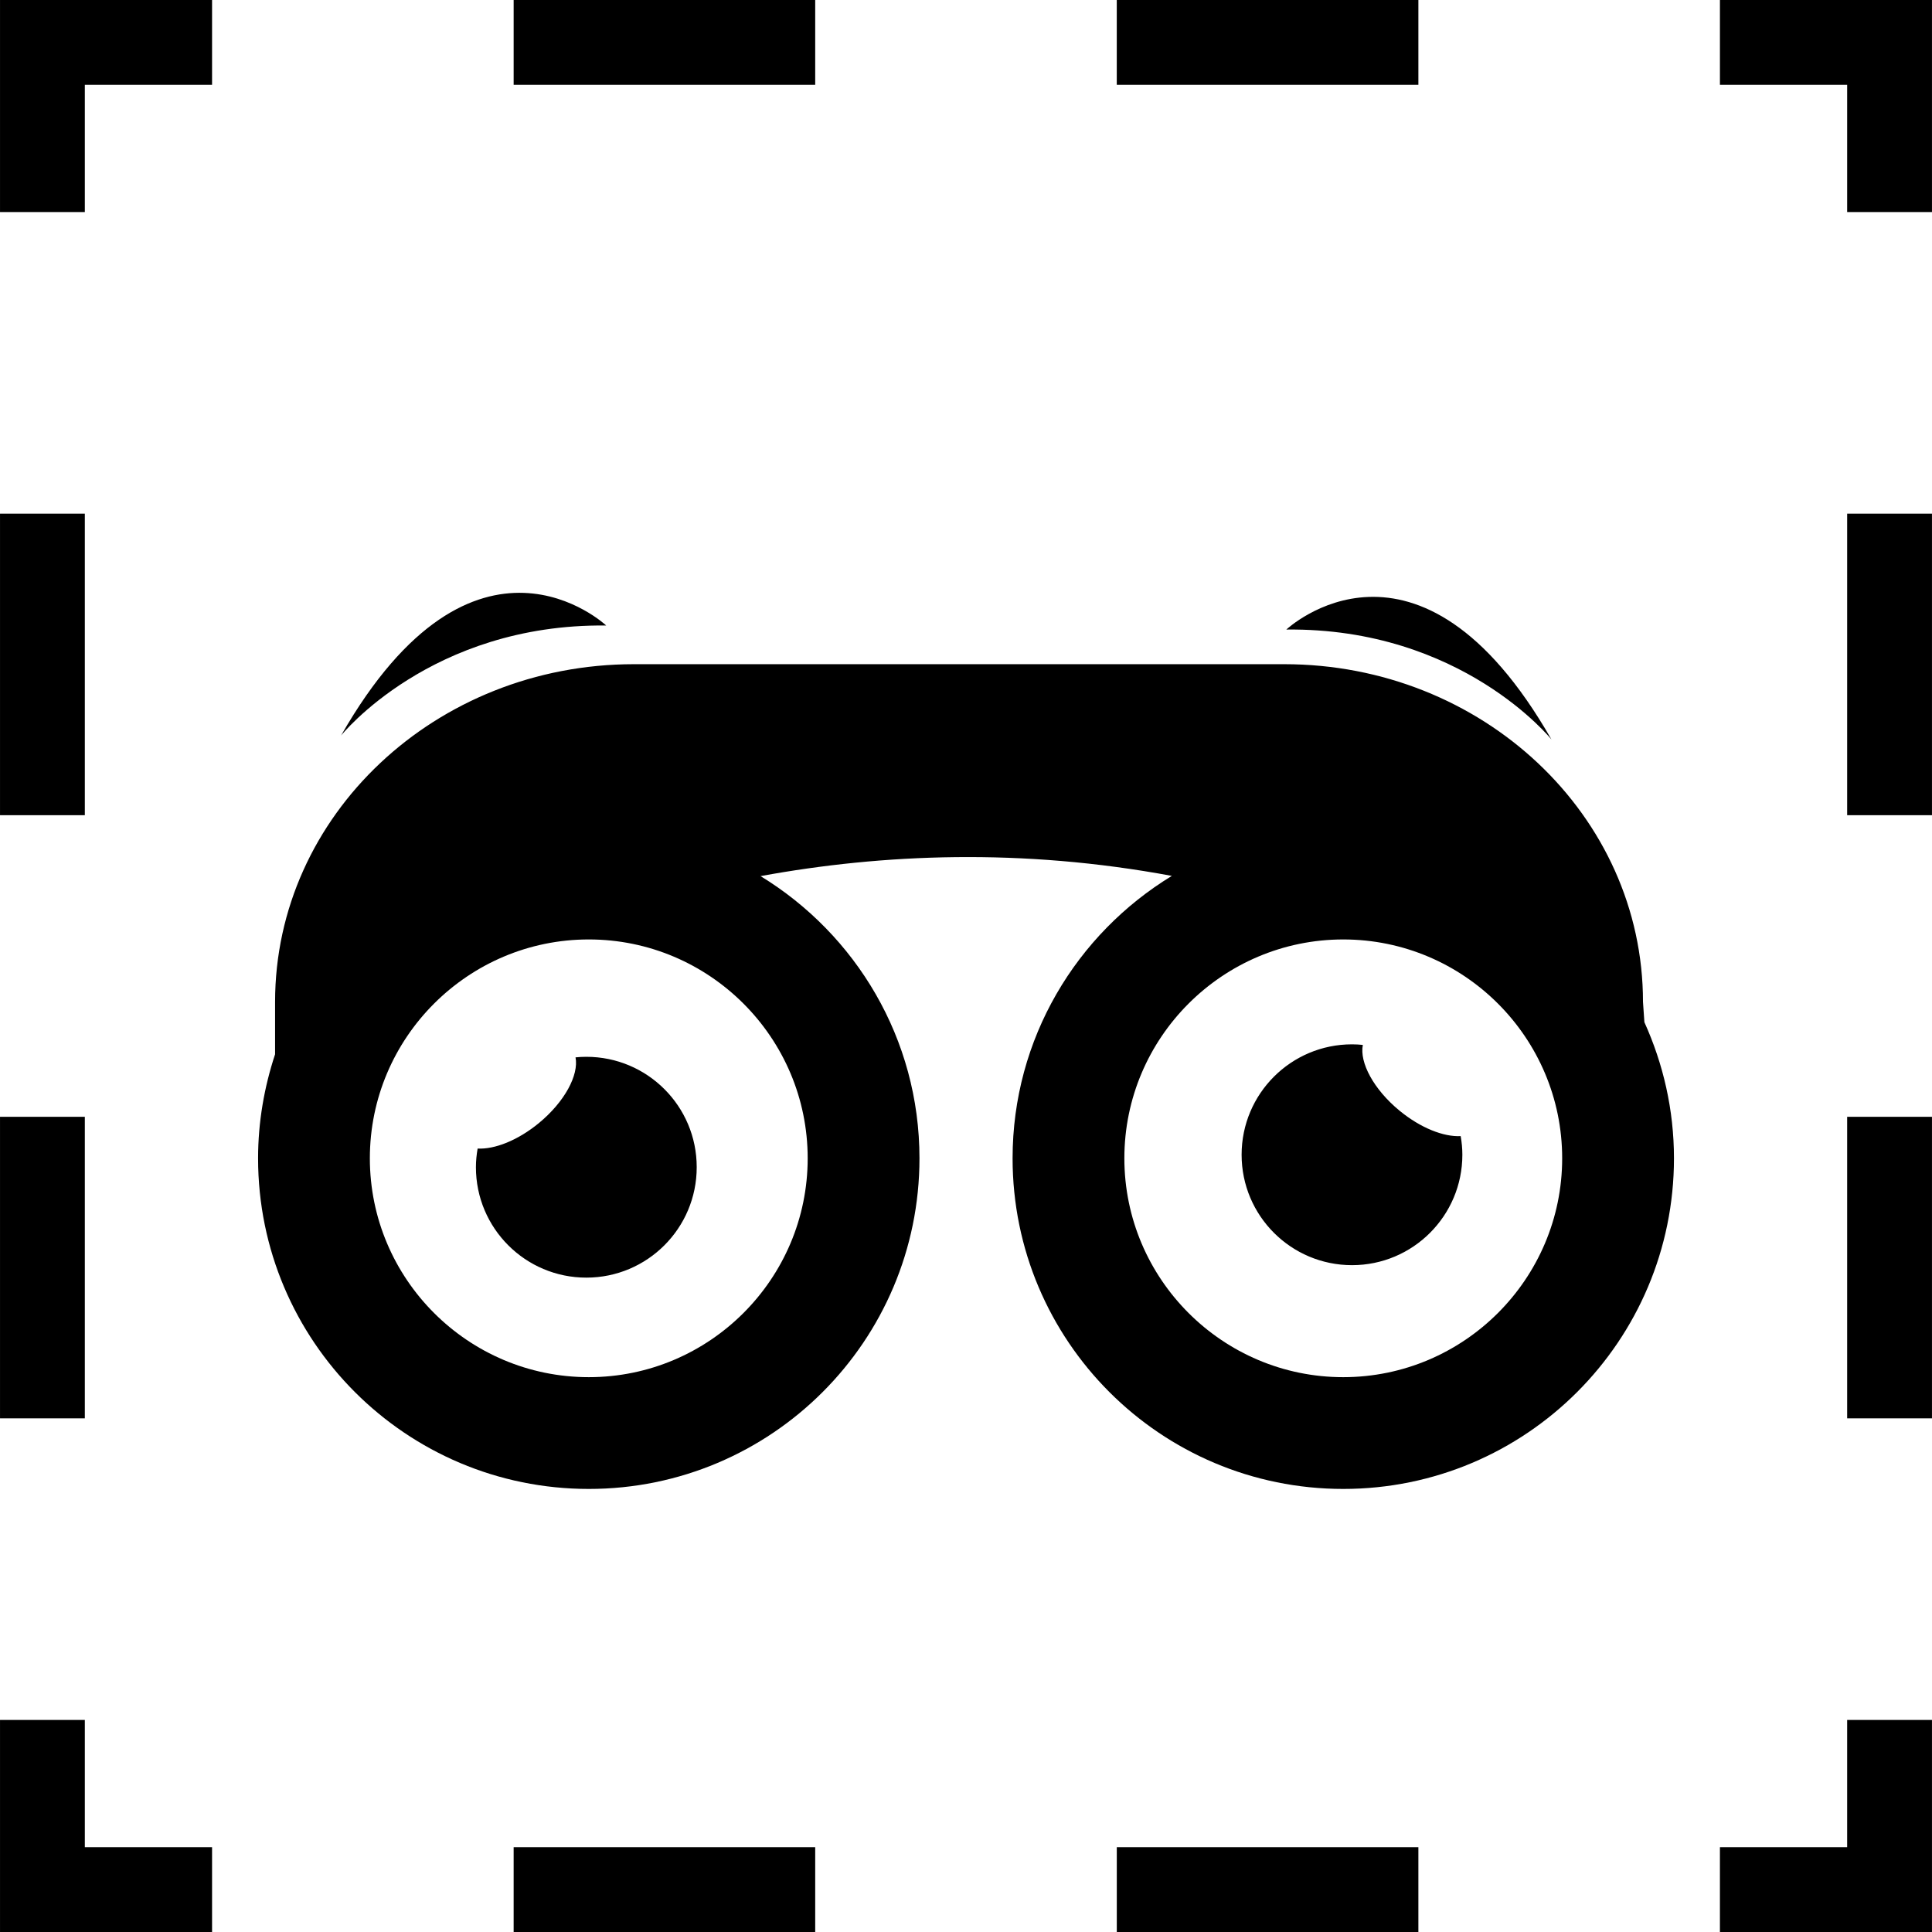 <?xml version="1.0" encoding="iso-8859-1"?>
<!-- Generator: Adobe Illustrator 16.0.0, SVG Export Plug-In . SVG Version: 6.00 Build 0)  -->
<!DOCTYPE svg PUBLIC "-//W3C//DTD SVG 1.1//EN" "http://www.w3.org/Graphics/SVG/1.1/DTD/svg11.dtd">
<svg version="1.1" id="Capa_1" xmlns="http://www.w3.org/2000/svg" xmlns:xlink="http://www.w3.org/1999/xlink" x="0px" y="0px"
	 width="413.601px" height="413.601px" viewBox="0 0 413.601 413.601" style="enable-background:new 0 0 413.601 413.601;"
	 xml:space="preserve">
<g>
	<path d="M395.439,368.206h18.158v45.395h-45.396v-18.158h27.237V368.206z M109.961,413.601h64.557v-18.158h-64.557V413.601z
		 M239.082,413.601h64.563v-18.158h-64.563V413.601z M18.161,368.206H0.003v45.395h45.395v-18.158H18.161V368.206z M18.161,239.079
		H0.003v64.562h18.158V239.079z M18.161,109.958H0.003v64.563h18.158V109.958z M0.003,45.395h18.158V18.158h27.237V0H0.003V45.395z
		 M174.519,0h-64.557v18.158h64.557V0z M303.646,0h-64.569v18.158h64.569V0z M368.202,0v18.158h27.237v27.237h18.158V0H368.202z
		 M395.439,303.642h18.158v-64.562h-18.158V303.642z M395.439,174.521h18.158v-64.563h-18.158V174.521z M352.03,218.829
		c4.025,8.901,6.331,18.742,6.331,29.14c0,39.088-31.693,70.781-70.8,70.781c-39.105,0-70.787-31.693-70.787-70.781
		c0-25.629,13.666-48.019,34.094-60.458c-32.107-5.979-61.927-4.747-88.05,0.047c20.368,12.434,34.022,34.794,34.022,60.411
		c0,39.088-31.697,70.781-70.791,70.781c-39.114,0-70.799-31.693-70.799-70.781c0-7.778,1.321-15.256,3.639-22.271V214.49
		c0-39.945,34.409-72.301,76.831-72.301h8.396h126.771h4.031c42.41,0,76.811,32.355,76.811,72.301L352.03,218.829z M126.044,201.117
		c-25.833,0-46.866,21.01-46.866,46.852c0,25.848,21.039,46.854,46.866,46.854c25.824,0,46.864-21.007,46.864-46.854
		C172.908,222.127,151.875,201.117,126.044,201.117z M334.429,247.969c0-25.842-21.037-46.852-46.867-46.852
		c-25.829,0-46.86,21.01-46.86,46.852c0,25.848,21.037,46.854,46.86,46.854C313.392,294.817,334.429,273.811,334.429,247.969z
		 M275.38,134.774c37.581-0.417,56.768,23.558,56.768,23.558C303.521,108.294,275.38,134.774,275.38,134.774z M129.777,133.909
		c0,0-28.139-26.48-56.767,23.557C73.016,157.466,92.196,133.486,129.777,133.909z M125.527,226.241
		c-0.786,0-1.561,0.041-2.317,0.117c0.727,3.783-2.311,9.505-7.844,14.068c-4.528,3.729-9.49,5.65-13.116,5.455
		c-0.225,1.301-0.364,2.631-0.364,3.996c0,13.057,10.581,23.637,23.634,23.637c13.057,0,23.631-10.58,23.631-23.637
		C149.165,236.827,138.584,226.241,125.527,226.241z M299.597,237.761c-5.545-4.568-8.577-10.297-7.844-14.067
		c-0.757-0.077-1.531-0.124-2.312-0.124c-13.057,0-23.637,10.58-23.637,23.637s10.58,23.637,23.637,23.637
		c13.039,0,23.62-10.58,23.62-23.637c0-1.365-0.131-2.689-0.361-3.989C309.077,243.411,304.124,241.49,299.597,237.761z"/>
</g>
<g>
</g>
<g>
</g>
<g>
</g>
<g>
</g>
<g>
</g>
<g>
</g>
<g>
</g>
<g>
</g>
<g>
</g>
<g>
</g>
<g>
</g>
<g>
</g>
<g>
</g>
<g>
</g>
<g>
</g>
</svg>
